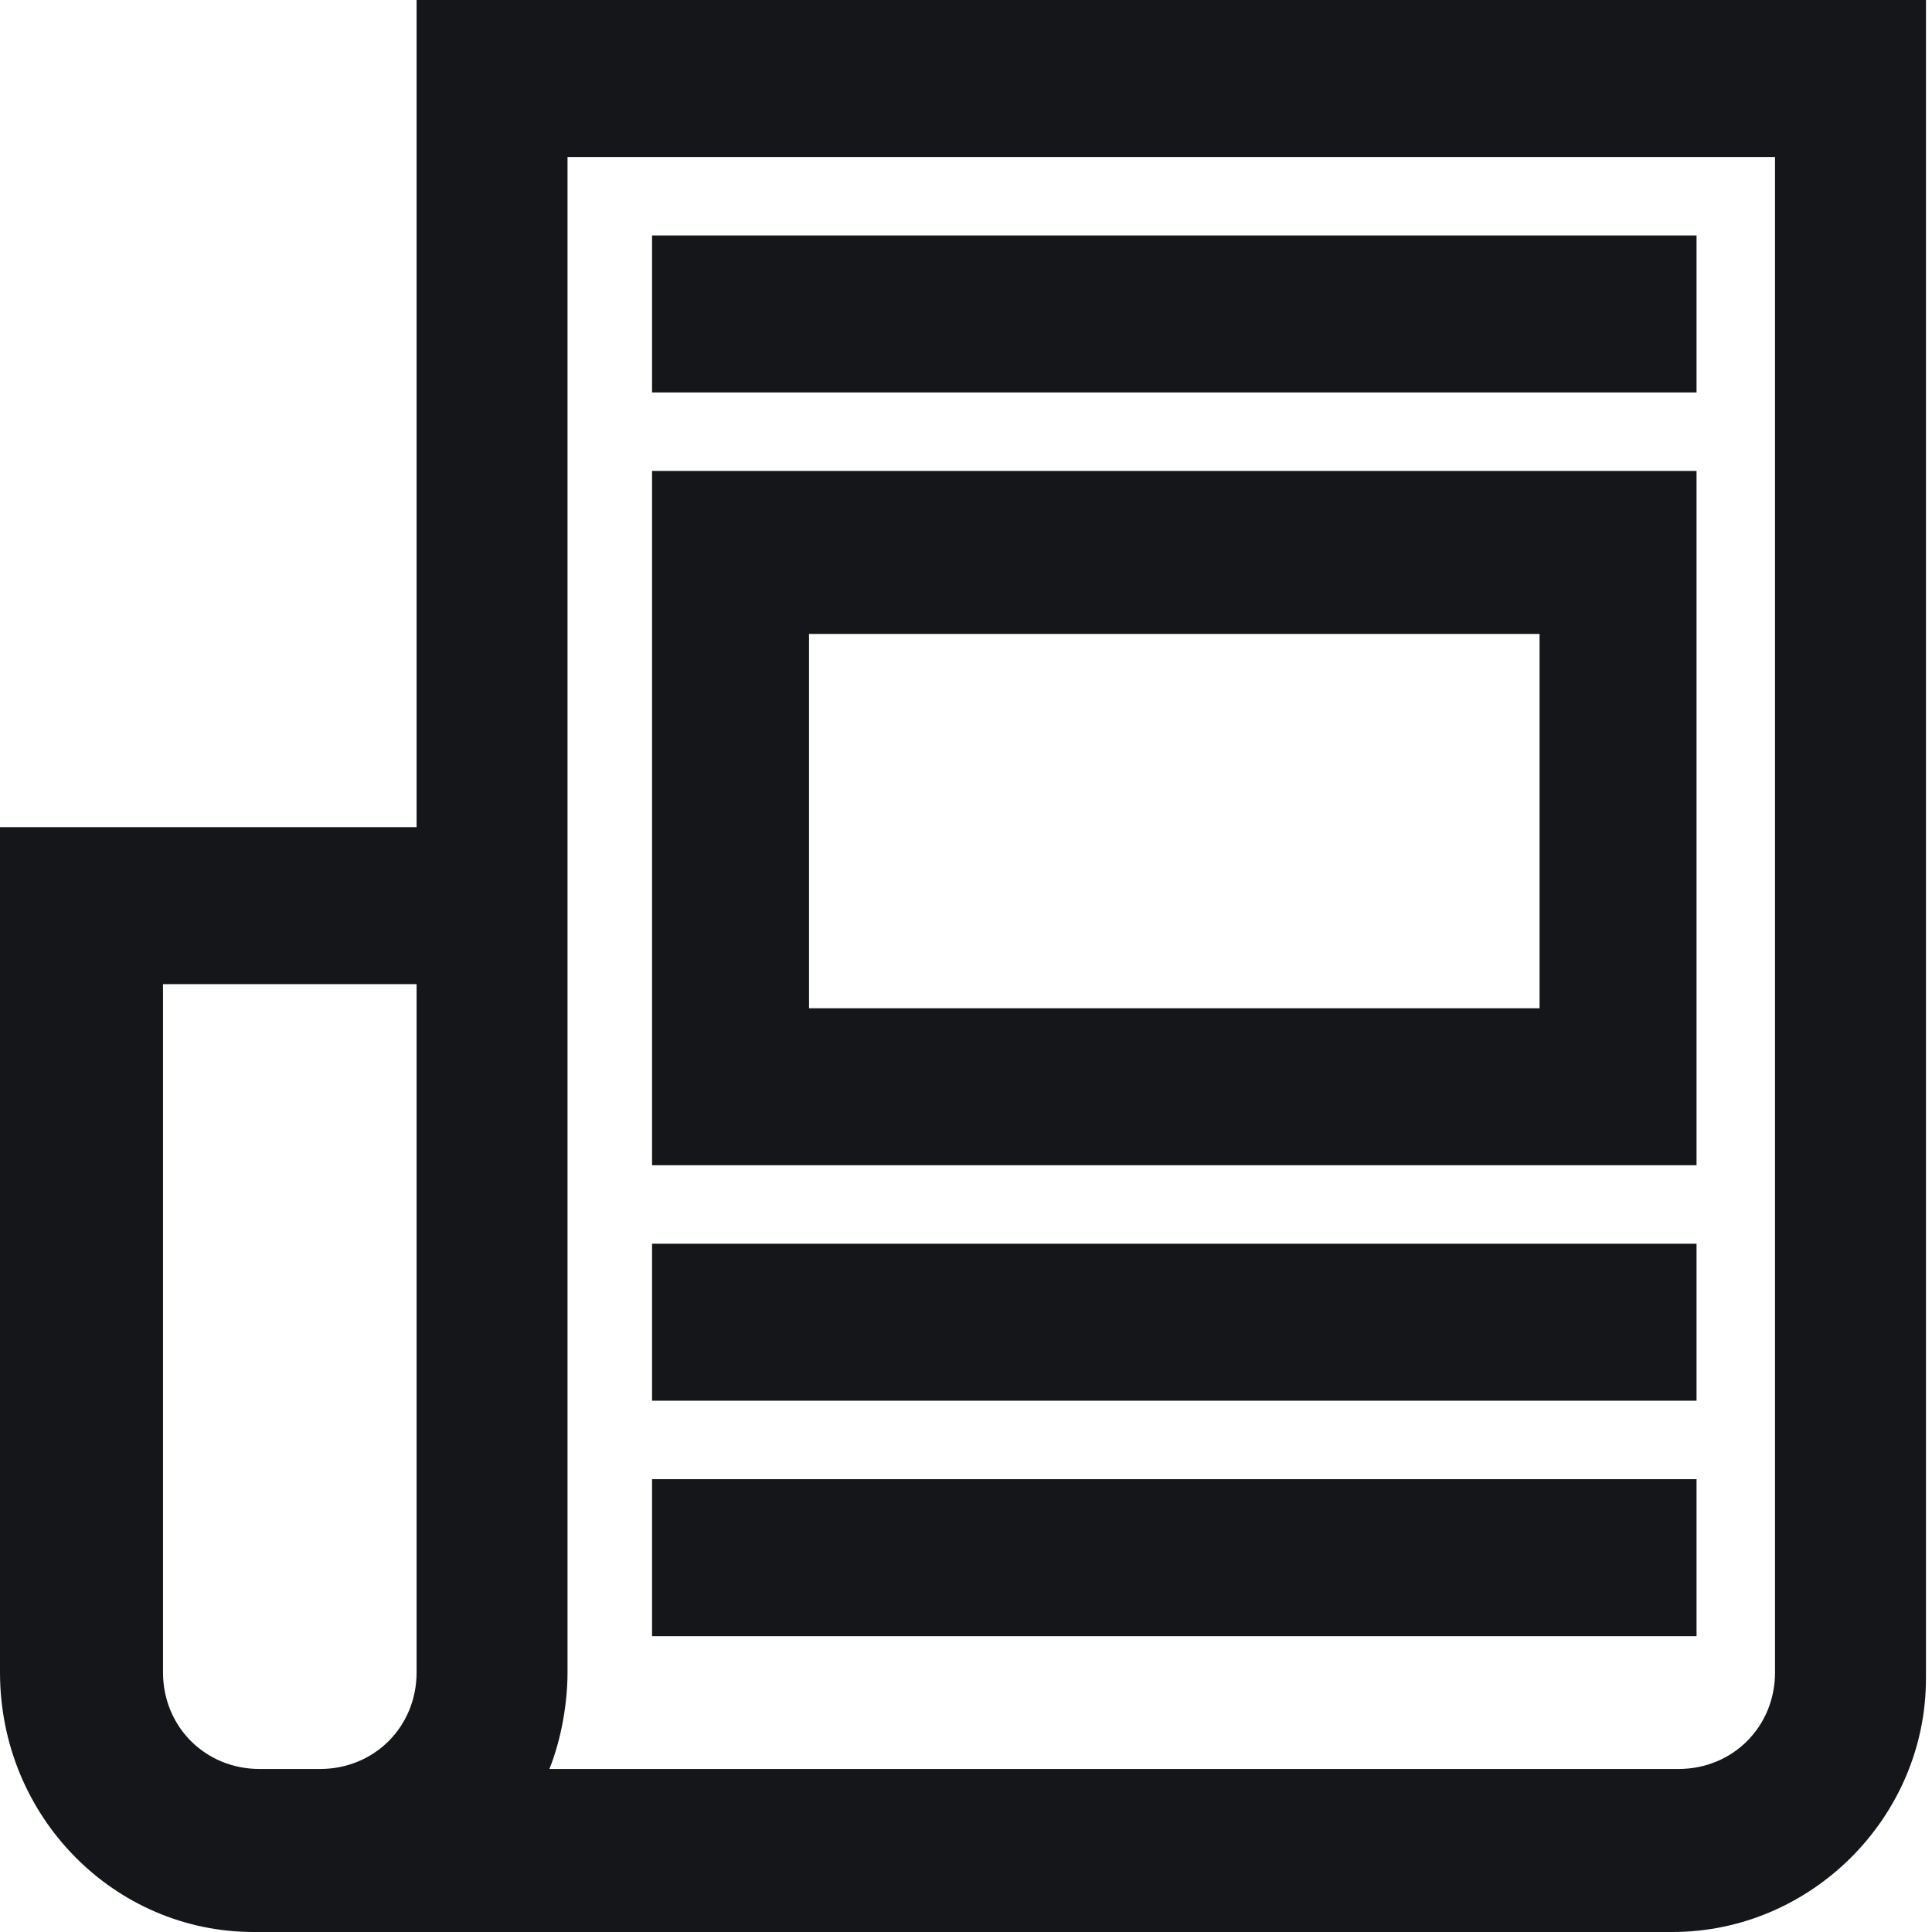 <?xml version="1.0" encoding="utf-8"?>
<!-- Generator: Adobe Illustrator 25.2.0, SVG Export Plug-In . SVG Version: 6.00 Build 0)  -->
<svg version="1.1" id="Layer_1" xmlns="http://www.w3.org/2000/svg" xmlns:xlink="http://www.w3.org/1999/xlink" x="0px" y="0px"
	 viewBox="0 0 32 32" style="enable-background:new 0 0 32 32;" xml:space="preserve">
<style type="text/css">
	.st0{fill-rule:evenodd;clip-rule:evenodd;fill:#151619;}
</style>
<g transform="translate(0 -1)">
	<path class="st0" d="M6.9,17.3v11.4c0,0.9-0.7,1.6-1.6,1.6h-1c-0.9,0-1.6-0.7-1.6-1.6V17.3H6.9z M29.4,3.6v25.1
		c0,0.9-0.7,1.6-1.6,1.6H9.1c0.2-0.5,0.3-1.1,0.3-1.6V3.6H29.4z M6.9,1v13.7H0v14C0,31.1,1.9,33,4.2,33h23.5c2.3,0,4.2-1.9,4.2-4.2
		V1H6.9z"/>
	<path class="st0" d="M10.8,7.5h17.3V4.9H10.8V7.5z"/>
	<path class="st0" d="M10.8,24.2h17.3v-2.6H10.8V24.2z"/>
	<path class="st0" d="M10.8,28.1h17.3v-2.6H10.8V28.1z"/>
	<path class="st0" d="M13.4,17.7h12.1v-6.2H13.4L13.4,17.7z M10.8,20.3h17.3V8.8H10.8L10.8,20.3z"/>
</g>
</svg>
